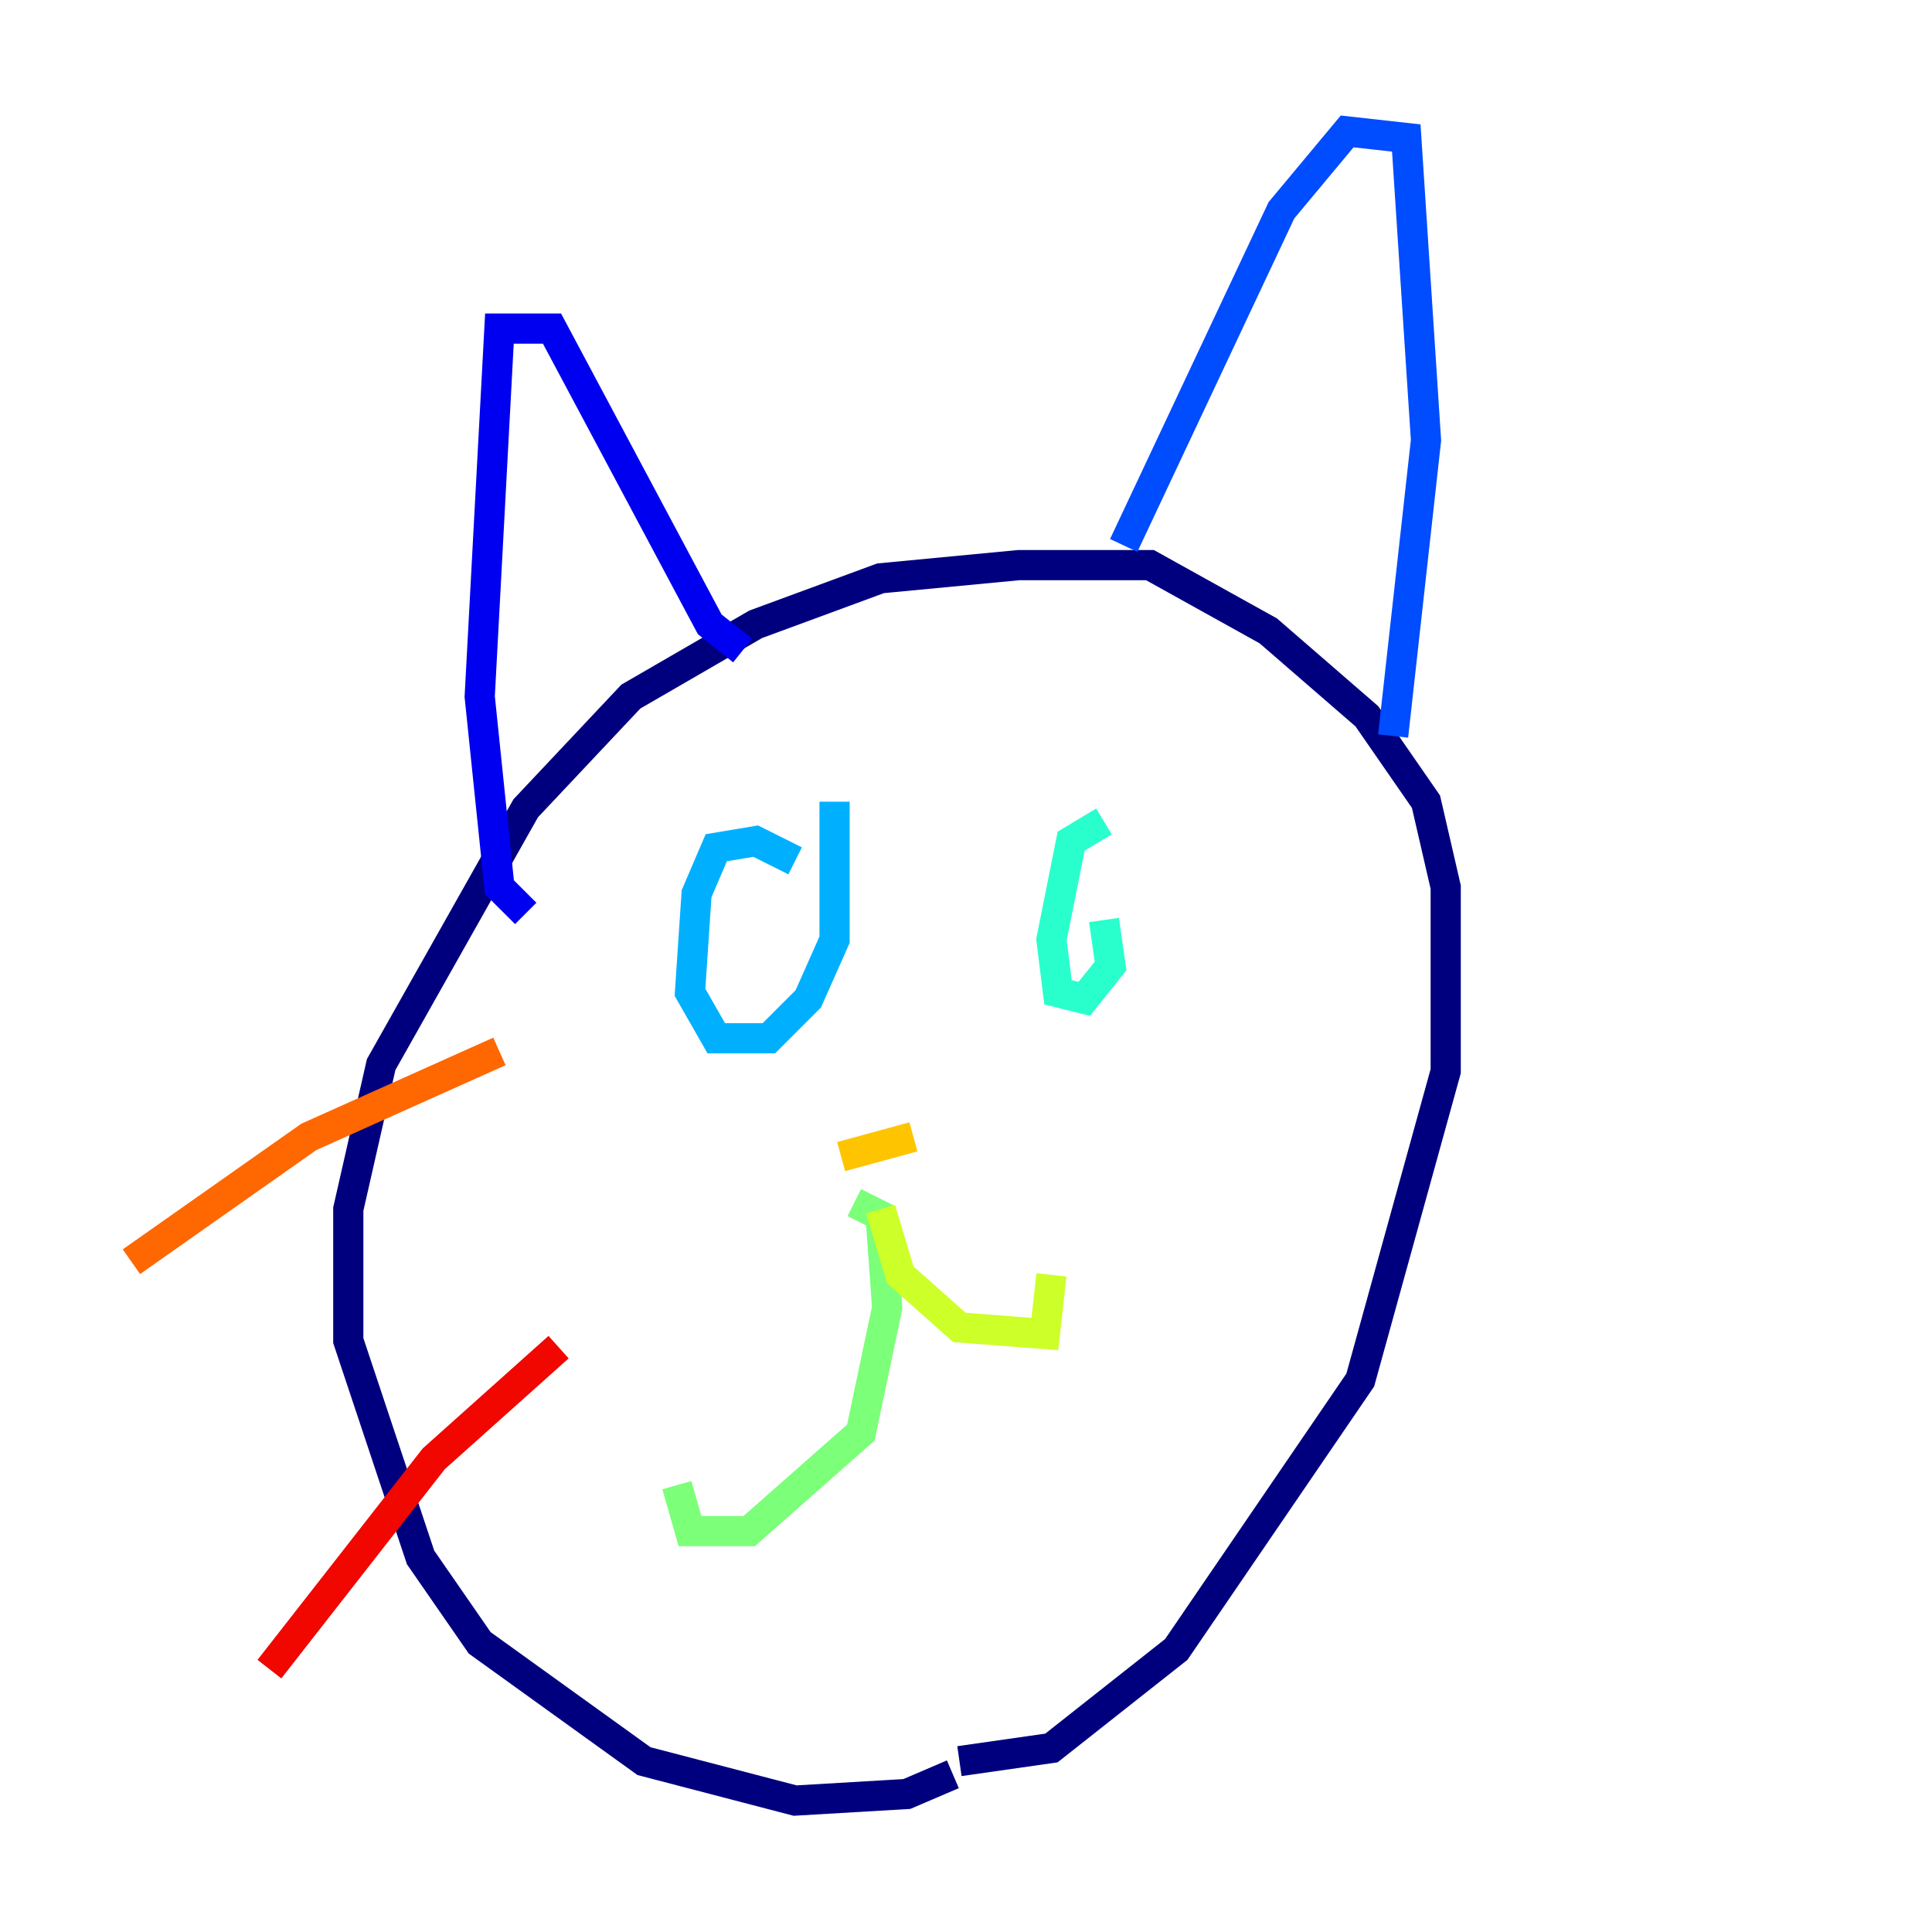 <?xml version="1.0" encoding="utf-8" ?>
<svg baseProfile="tiny" height="128" version="1.2" viewBox="0,0,128,128" width="128" xmlns="http://www.w3.org/2000/svg" xmlns:ev="http://www.w3.org/2001/xml-events" xmlns:xlink="http://www.w3.org/1999/xlink"><defs /><polyline fill="none" points="63.129,117.551 60.082,118.857 52.68,119.293 42.667,116.68 31.782,108.844 27.864,103.184 23.075,88.816 23.075,80.109 25.252,70.531 34.83,53.551 41.796,46.15 50.068,41.361 58.34,38.313 67.483,37.442 76.191,37.442 84.027,41.796 90.558,47.456 94.476,53.116 95.782,58.776 95.782,70.966 90.122,91.429 77.932,109.279 69.66,115.809 63.565,116.68" stroke="#00007f" stroke-width="2" /><polyline fill="none" points="34.83,60.517 33.088,58.776 31.782,46.15 33.088,21.769 36.571,21.769 47.02,41.361 49.197,43.102" stroke="#0000f1" stroke-width="2" /><polyline fill="none" points="74.449,36.136 84.898,13.932 89.252,8.707 93.17,9.143 94.476,29.17 92.299,48.762" stroke="#004cff" stroke-width="2" /><polyline fill="none" points="52.68,57.034 50.068,55.728 47.456,56.163 46.15,59.211 45.714,65.742 47.456,68.789 50.939,68.789 53.551,66.177 55.292,62.258 55.292,53.116" stroke="#00b0ff" stroke-width="2" /><polyline fill="none" points="73.143,54.422 70.966,55.728 69.66,62.258 70.095,65.742 71.837,66.177 73.578,64.0 73.143,60.952" stroke="#29ffcd" stroke-width="2" /><polyline fill="none" points="56.599,79.674 58.34,80.544 58.776,86.639 57.034,94.912 49.633,101.442 45.714,101.442 44.843,98.395" stroke="#7cff79" stroke-width="2" /><polyline fill="none" points="58.34,80.109 59.646,84.463 63.565,87.946 69.225,88.381 69.66,84.463" stroke="#cdff29" stroke-width="2" /><polyline fill="none" points="55.728,76.626 60.517,75.32" stroke="#ffc400" stroke-width="2" /><polyline fill="none" points="8.707,83.592 20.463,75.32 33.088,69.66" stroke="#ff6700" stroke-width="2" /><polyline fill="none" points="17.85,110.585 28.735,96.653 37.007,89.252" stroke="#f10700" stroke-width="2" /><polyline fill="none" points="25.252,112.762 25.252,112.762" stroke="#7f0000" stroke-width="2" /></svg>